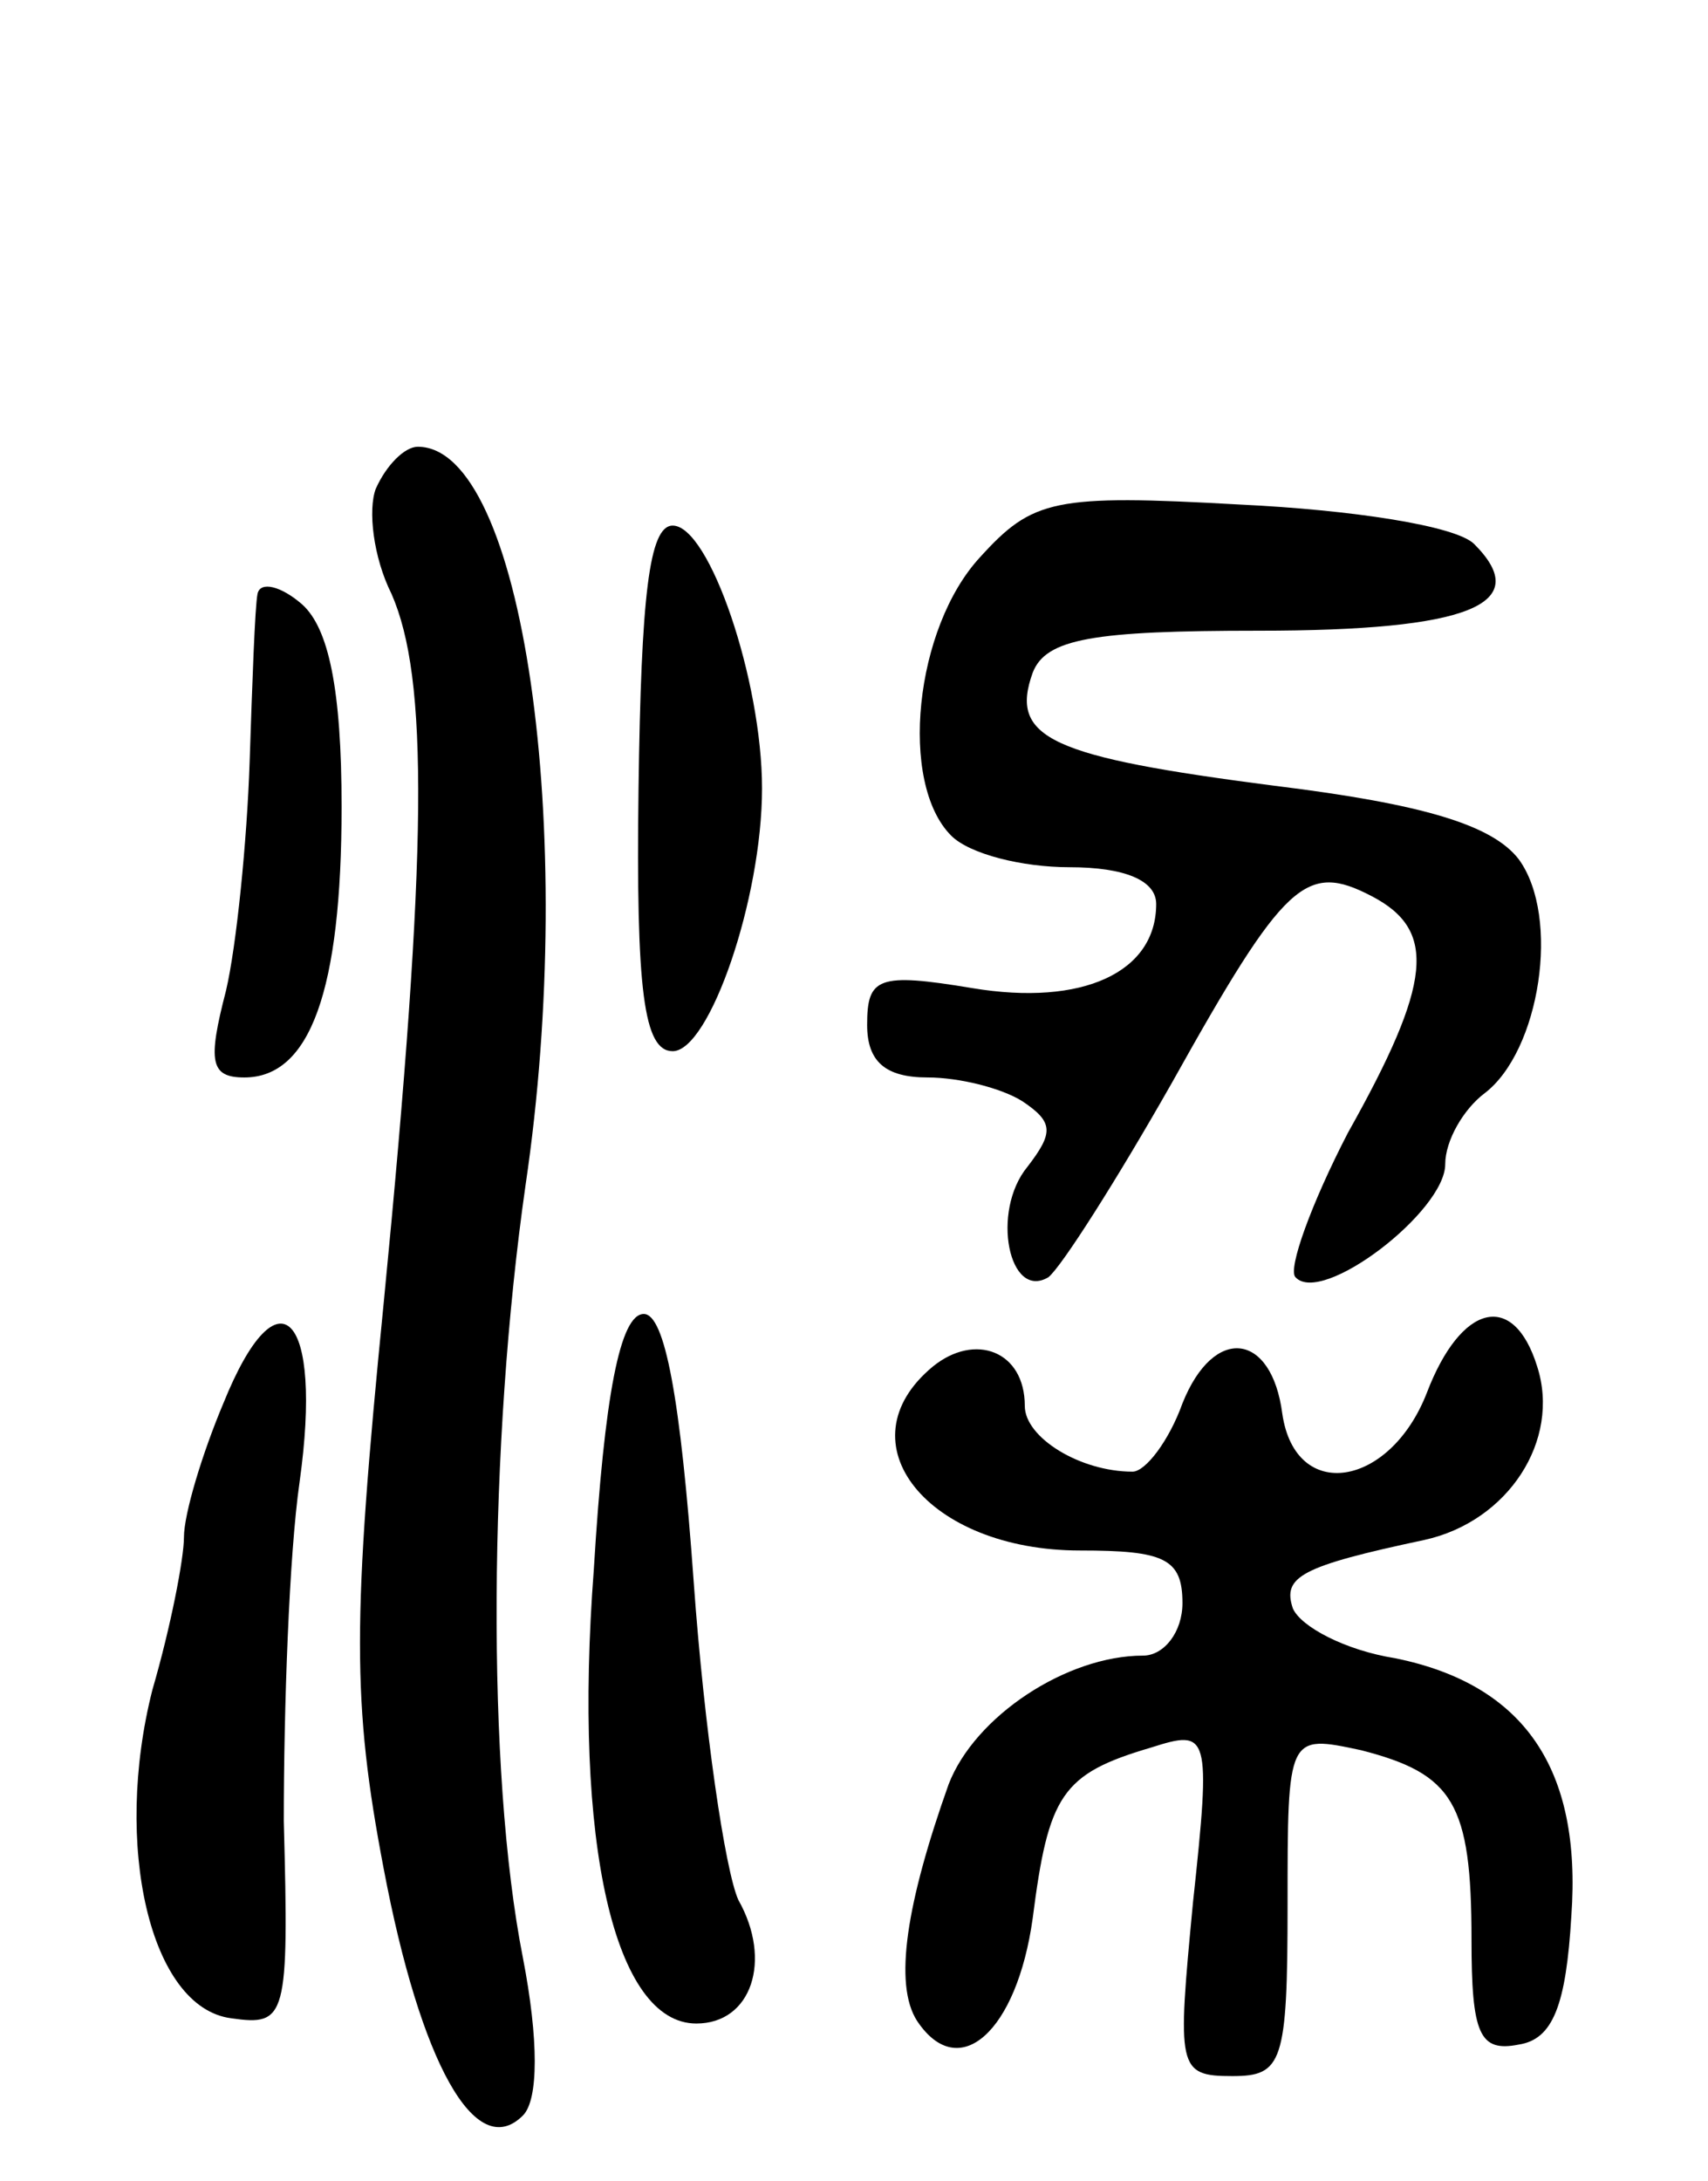 <svg version="1.0" xmlns="http://www.w3.org/2000/svg"
 width="65pt" height="83pt" viewBox="0 0 65 83"
 preserveAspectRatio="xMidYMid meet">
<g transform="translate(0,83) scale(0.1,-0.1)"
fill="#000000" stroke="none">
<path d="M143 644 c-3 -8 -1 -26 6 -40 14 -32 14 -96 -3 -270 -12 -121 -12
-152 0 -215 14 -74 35 -112 53 -94 6 6 6 29 0 60 -14 71 -13 196 1 294 20 135
-1 281 -41 281 -5 0 -12 -7 -16 -16z"/>
<path d="M373 618 c-25 -27 -31 -86 -11 -106 7 -7 27 -12 45 -12 21 0 33 -5
33 -14 0 -26 -28 -39 -70 -32 -36 6 -40 4 -40 -14 0 -14 7 -20 23 -20 12 0 28
-4 36 -9 12 -8 12 -12 2 -25 -14 -17 -7 -51 8 -42 5 4 26 37 47 74 43 77 51
84 76 71 25 -13 23 -33 -9 -90 -14 -27 -23 -52 -20 -55 10 -11 57 25 57 43 0
9 7 21 15 27 21 16 29 67 13 89 -10 13 -36 21 -93 28 -85 11 -101 18 -92 43 5
13 23 16 86 16 80 0 105 10 82 33 -7 7 -47 13 -89 15 -71 4 -79 2 -99 -20z"/>
<path d="M243 530 c-1 -77 2 -100 13 -100 14 0 34 58 34 100 0 41 -20 100 -34
100 -9 0 -12 -27 -13 -100z"/>
<path d="M98 604 c-1 -5 -2 -34 -3 -64 -1 -30 -5 -70 -9 -87 -7 -27 -6 -33 7
-33 25 0 37 33 37 103 0 45 -5 68 -15 77 -8 7 -16 9 -17 4z"/>
<path d="M85 296 c-8 -19 -15 -42 -15 -51 0 -8 -5 -34 -12 -58 -15 -59 -1
-121 30 -125 21 -3 22 0 20 75 0 43 2 101 6 129 9 64 -8 82 -29 30z"/>
<path d="M226 233 c-8 -105 8 -173 39 -173 21 0 29 24 16 47 -5 11 -13 65 -17
121 -5 70 -11 102 -19 102 -9 0 -15 -31 -19 -97z"/>
<path d="M543 300 c-14 -36 -50 -42 -55 -8 -4 31 -26 34 -38 4 -5 -14 -14 -26
-19 -26 -20 0 -41 13 -41 25 0 21 -19 28 -35 15 -35 -29 -2 -70 56 -70 32 0
39 -3 39 -20 0 -11 -7 -20 -15 -20 -29 0 -64 -23 -74 -49 -16 -45 -21 -76 -12
-90 16 -24 38 -4 44 39 6 47 11 55 45 65 22 7 23 6 16 -59 -6 -63 -6 -66 15
-66 19 0 21 5 21 65 0 65 0 65 28 59 35 -9 42 -20 42 -72 0 -36 3 -43 18 -40
13 2 18 15 20 49 4 56 -18 88 -67 98 -19 3 -36 12 -39 19 -4 12 3 16 50 26 32
7 52 38 43 66 -9 29 -29 24 -42 -10z"/>
</g>
</svg>
